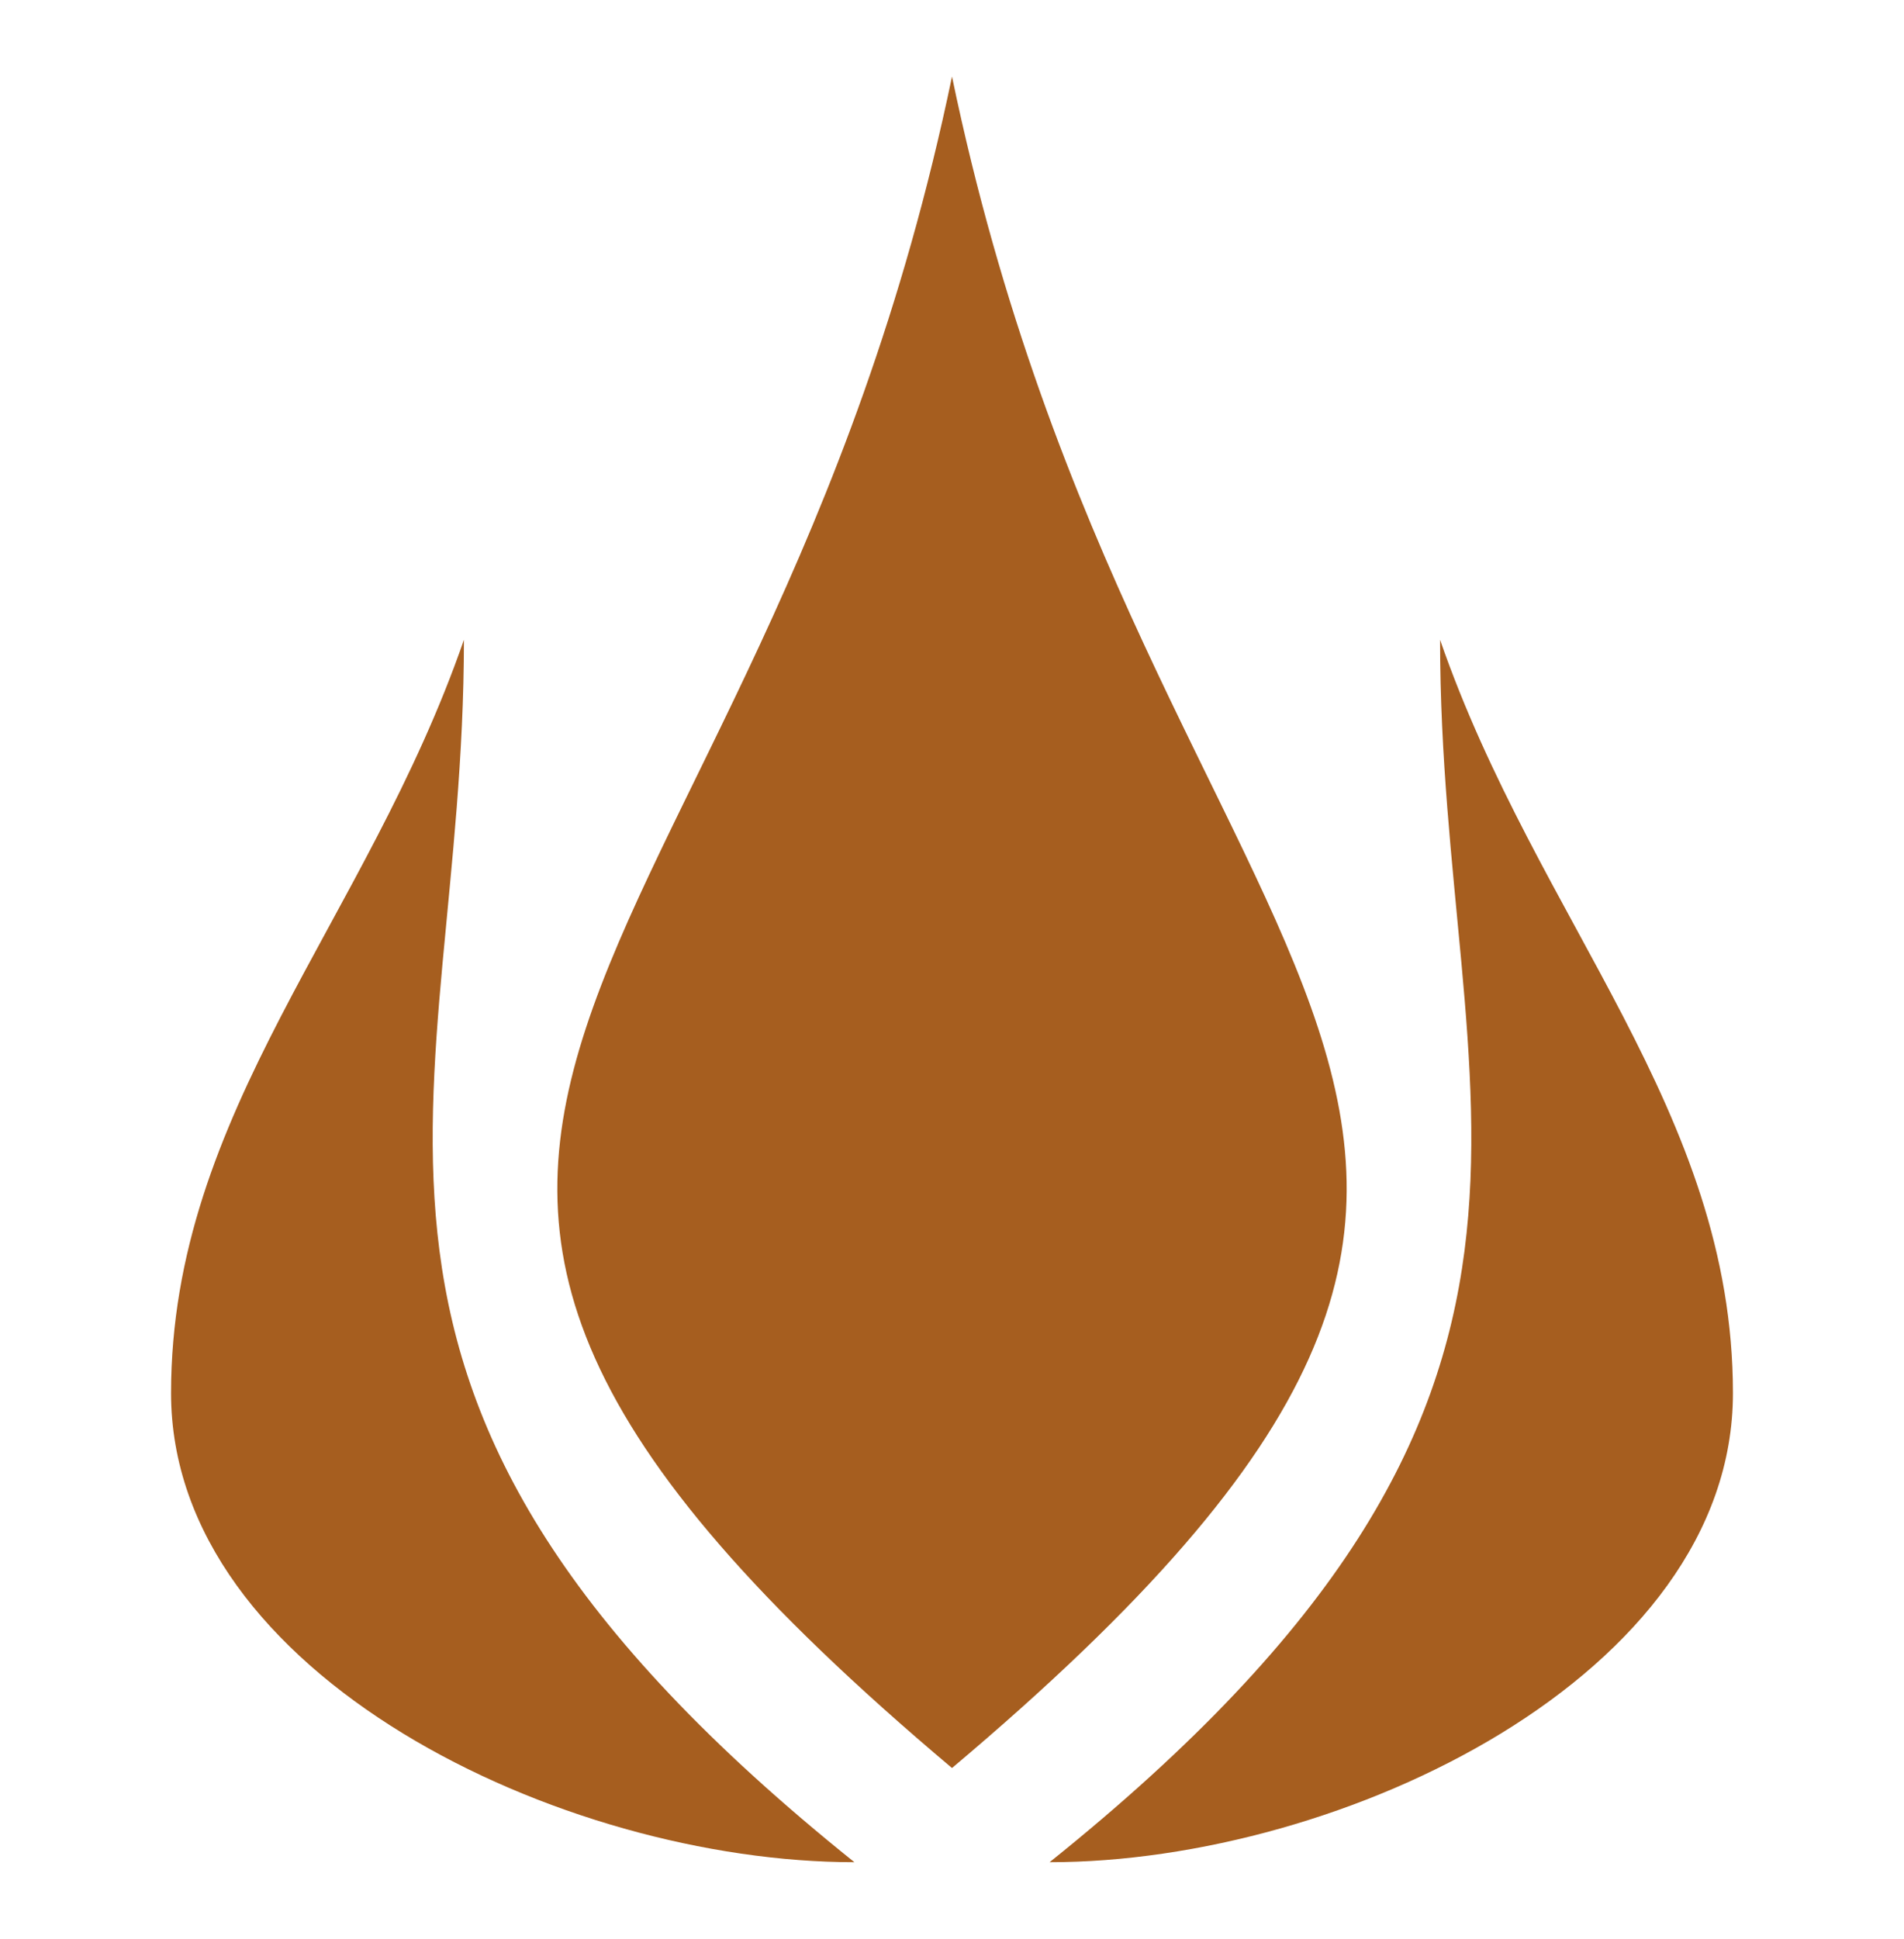<svg width="56" height="57" viewBox="0 0 56 57" fill="none" xmlns="http://www.w3.org/2000/svg">
<path d="M28 2.25C22.258 29.882 5.031 32.639 28 51.981C50.969 32.639 33.742 29.881 28 2.25ZM13.645 18.81C10.773 27.1 5.031 32.669 5.031 40.959C5.031 49.248 16.516 54.75 25.129 54.75C7.902 40.934 13.645 32.626 13.645 18.81ZM42.355 18.81C42.355 32.626 48.098 40.934 30.871 54.75C39.484 54.75 50.969 49.248 50.969 40.959C50.969 32.669 45.227 27.1 42.355 18.81Z" fill="#A65E1F"/>
</svg>
